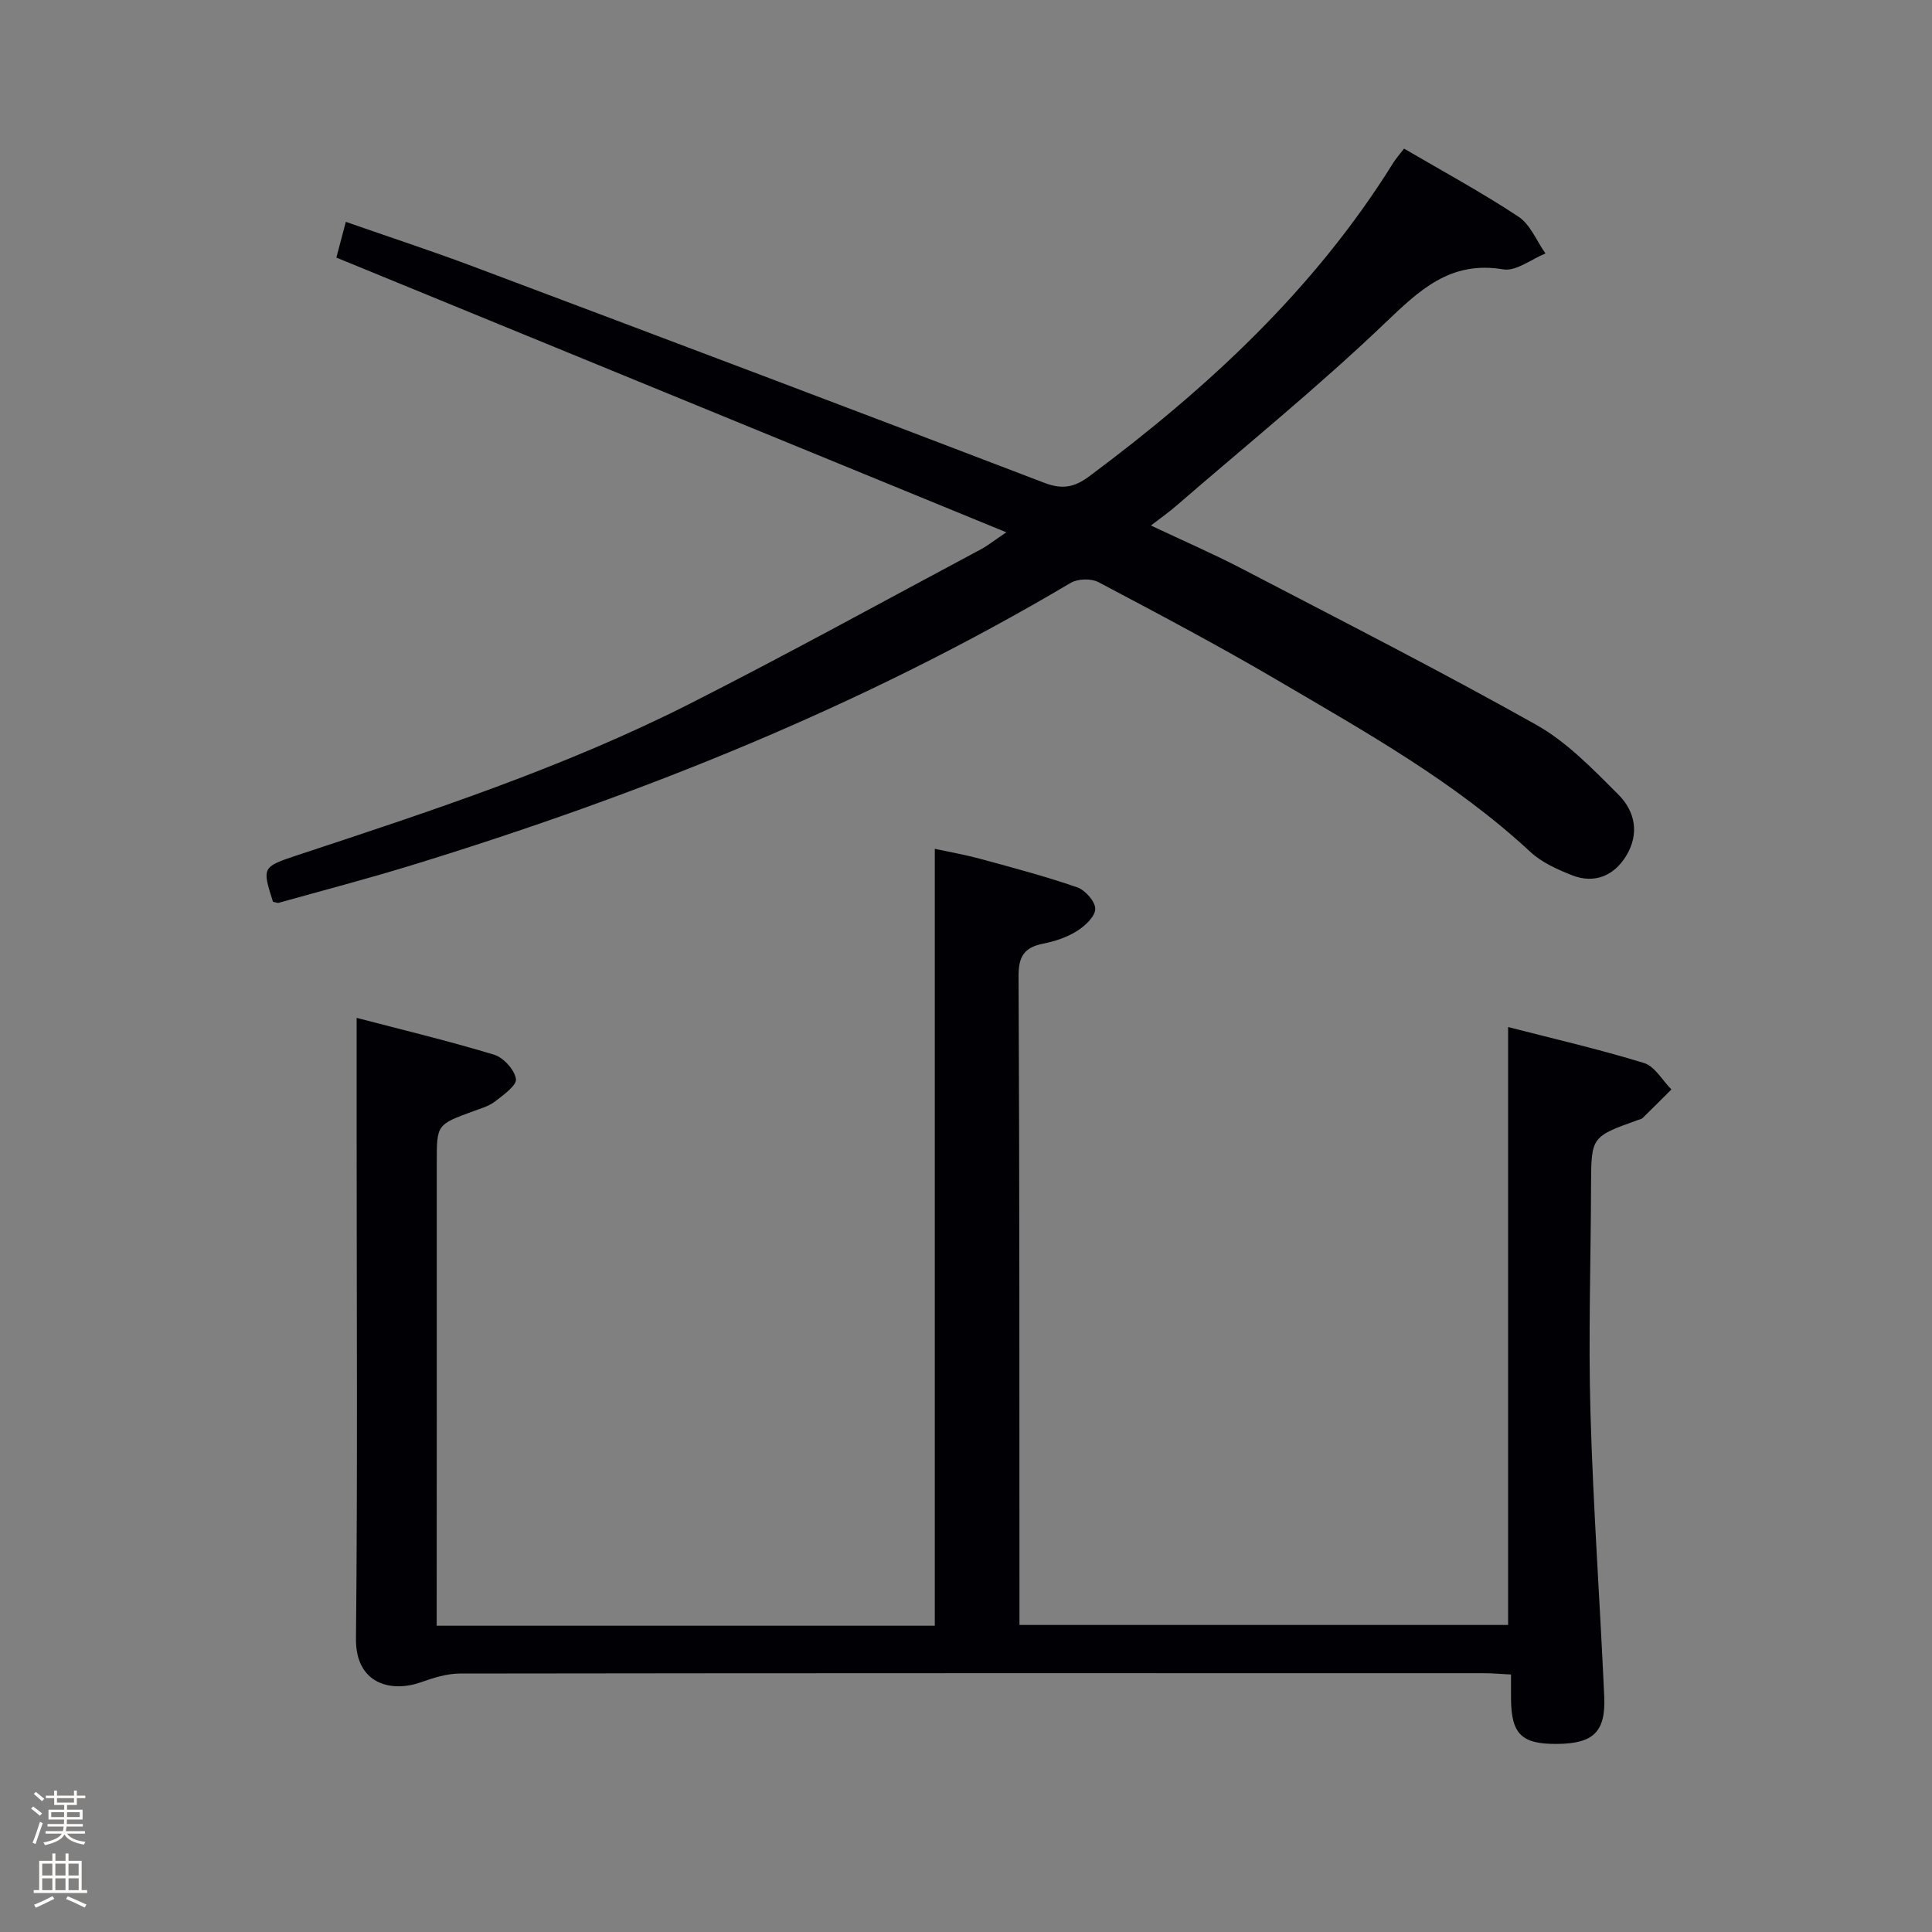 <svg enable-background="new 0 0 400 400" viewBox="0 0 400 400" xmlns="http://www.w3.org/2000/svg"><rect x="0" y="0" width="400" height="400" fill="#808080" stroke="none"/><path d="m6.44 374.46.42-.45c.65.47 1.27.95 1.85 1.44l-.45.49c-.65-.56-1.25-1.06-1.82-1.48m.93 7.33-.63-.26c.55-1.36 1.05-2.8 1.52-4.33.19.1.38.19.59.27-.46 1.29-.95 2.73-1.48 4.32m-.38-10.38.44-.42c.43.34 1.01.82 1.74 1.44l-.49.49c-.53-.51-1.09-1.01-1.69-1.51m2.5.35h1.72v-1.04h.59v1.04h3.52v-1.04h.59v1.04h1.75v.53h-1.75v1.42h-2.03v.97h3.22v2.03h-3.24c0 .35-.01.66-.03.93h3.32v.53h-3.37c-.03.27-.08.58-.15.94h3.96v.53h-3.71c.67.92 1.93 1.48 3.79 1.68-.13.24-.23.44-.29.59-2.13-.38-3.48-1.08-4.04-2.12-.43.97-1.77 1.72-4.03 2.23-.09-.19-.2-.37-.33-.55 2.1-.42 3.37-1.03 3.81-1.83h-3.36v-.53h3.58c.08-.29.13-.61.16-.94h-3.33v-.53h3.39c.02-.27.04-.58.04-.93h-3.23v-2.03h3.25v-.97h-2.07v-1.42h-1.73zm1.12 3.44v1h2.65c.01-.3.02-.44.01-.4v-.25-.35zm1.19-2h3.52v-.91h-3.52zm4.71 2h-2.63v.59c0 .15-.01.28-.01.4h2.64z" fill="#fcfbfa"/><path d="m13.56 383.74h.63v1.52h2.72v6.07h1.13v.6h-11.06v-.6h1.13v-6.07h2.73v-1.52h.63v1.52h2.1v-1.52zm-2.69 8.83.38.56c-1.24.63-2.53 1.25-3.85 1.85-.1-.21-.21-.42-.34-.63 1.36-.55 2.63-1.15 3.81-1.78m-2.13-4.27h2.1v-2.45h-2.1zm0 3.04h2.1v-2.46h-2.1zm2.72-3.04h2.1v-2.45h-2.1zm0 3.04h2.1v-2.46h-2.1zm6.07 3.6c-1.41-.71-2.7-1.3-3.86-1.78l.35-.56c1.45.62 2.75 1.19 3.88 1.72zm-1.25-9.09h-2.1v2.45h2.1zm-2.09 5.49h2.1v-2.46h-2.1z" fill="#fcfbfa"/><g fill="#010105"><path d="m90.41 336.59h103.13c0-53.45 0-106.7 0-160.85 2.99.65 6.27 1.22 9.47 2.09 6.71 1.83 13.45 3.61 20.01 5.88 1.66.58 3.76 2.95 3.74 4.47-.02 1.58-2.12 3.53-3.77 4.57-2.06 1.3-4.55 2.13-6.96 2.61-3.89.77-5.17 2.55-5.15 6.74.22 43 .16 86 .19 129v5.33h101.17c0-41.07 0-82.1 0-123.79 9.36 2.41 18.84 4.59 28.12 7.44 2.25.69 3.81 3.59 5.69 5.48-1.99 1.98-3.97 3.97-5.97 5.92-.22.22-.6.28-.91.39-9.75 3.48-9.72 3.48-9.76 13.64-.05 15.66-.57 31.34-.12 46.99.56 19.61 1.98 39.19 2.85 58.79.32 7.32-2.3 9.71-9.76 9.77-7.37.06-9.48-2.02-9.54-9.37-.01-1.49 0-2.97 0-5-2.06-.1-3.83-.27-5.6-.27-70.67-.01-141.33-.03-212 .07-2.71 0-5.52.89-8.12 1.81-6.17 2.19-13.51.32-13.42-9.01.35-34.33.14-68.67.14-103 0-8.28 0-16.56 0-25.55 9.1 2.38 18.86 4.72 28.45 7.62 1.94.59 4.23 3.11 4.53 5.02.21 1.32-2.59 3.33-4.32 4.66-1.27.98-2.97 1.46-4.52 2.03-7.54 2.77-7.55 2.75-7.55 10.51v52c-.02 14.48-.02 28.95-.02 44.01z"/><path d="m56.52 186.71c-2.27-7.14-2.3-7.22 5.11-9.67 27.6-9.11 55.24-18.19 81.23-31.36 20.28-10.28 40.2-21.27 60.26-31.97 1.28-.68 2.44-1.62 5.23-3.5-46.83-19.2-92.49-37.93-138.71-56.88.51-1.93 1.17-4.4 1.96-7.4 9 3.15 17.75 6.01 26.36 9.24 39.45 14.84 78.89 29.71 118.25 44.79 3.78 1.45 6.27.92 9.33-1.36 24.48-18.23 46.62-38.69 62.9-64.86.6-.96 1.37-1.81 2.26-2.97 8.02 4.7 16.08 9.06 23.68 14.09 2.47 1.63 3.76 5.03 5.59 7.62-2.92 1.18-6.07 3.73-8.72 3.29-11.07-1.86-17.42 4.36-24.65 11.26-13.82 13.19-28.71 25.26-43.17 37.78-1.47 1.27-3.07 2.39-5.15 3.99 6.73 3.18 12.95 5.87 18.95 9 20.36 10.61 40.82 21.03 60.83 32.26 6.37 3.58 11.73 9.18 16.98 14.42 3.48 3.47 4.48 8.14 1.58 12.82-2.54 4.09-6.59 5.7-11.12 3.92-3.05-1.2-6.27-2.64-8.63-4.82-15.64-14.52-34.12-24.83-52.31-35.52-12.17-7.15-24.67-13.76-37.15-20.36-1.5-.79-4.27-.71-5.74.16-43 25.5-89.04 43.9-136.68 58.53-9.04 2.77-18.19 5.16-27.3 7.71-.28.06-.63-.12-1.17-.21z"/></g></svg>